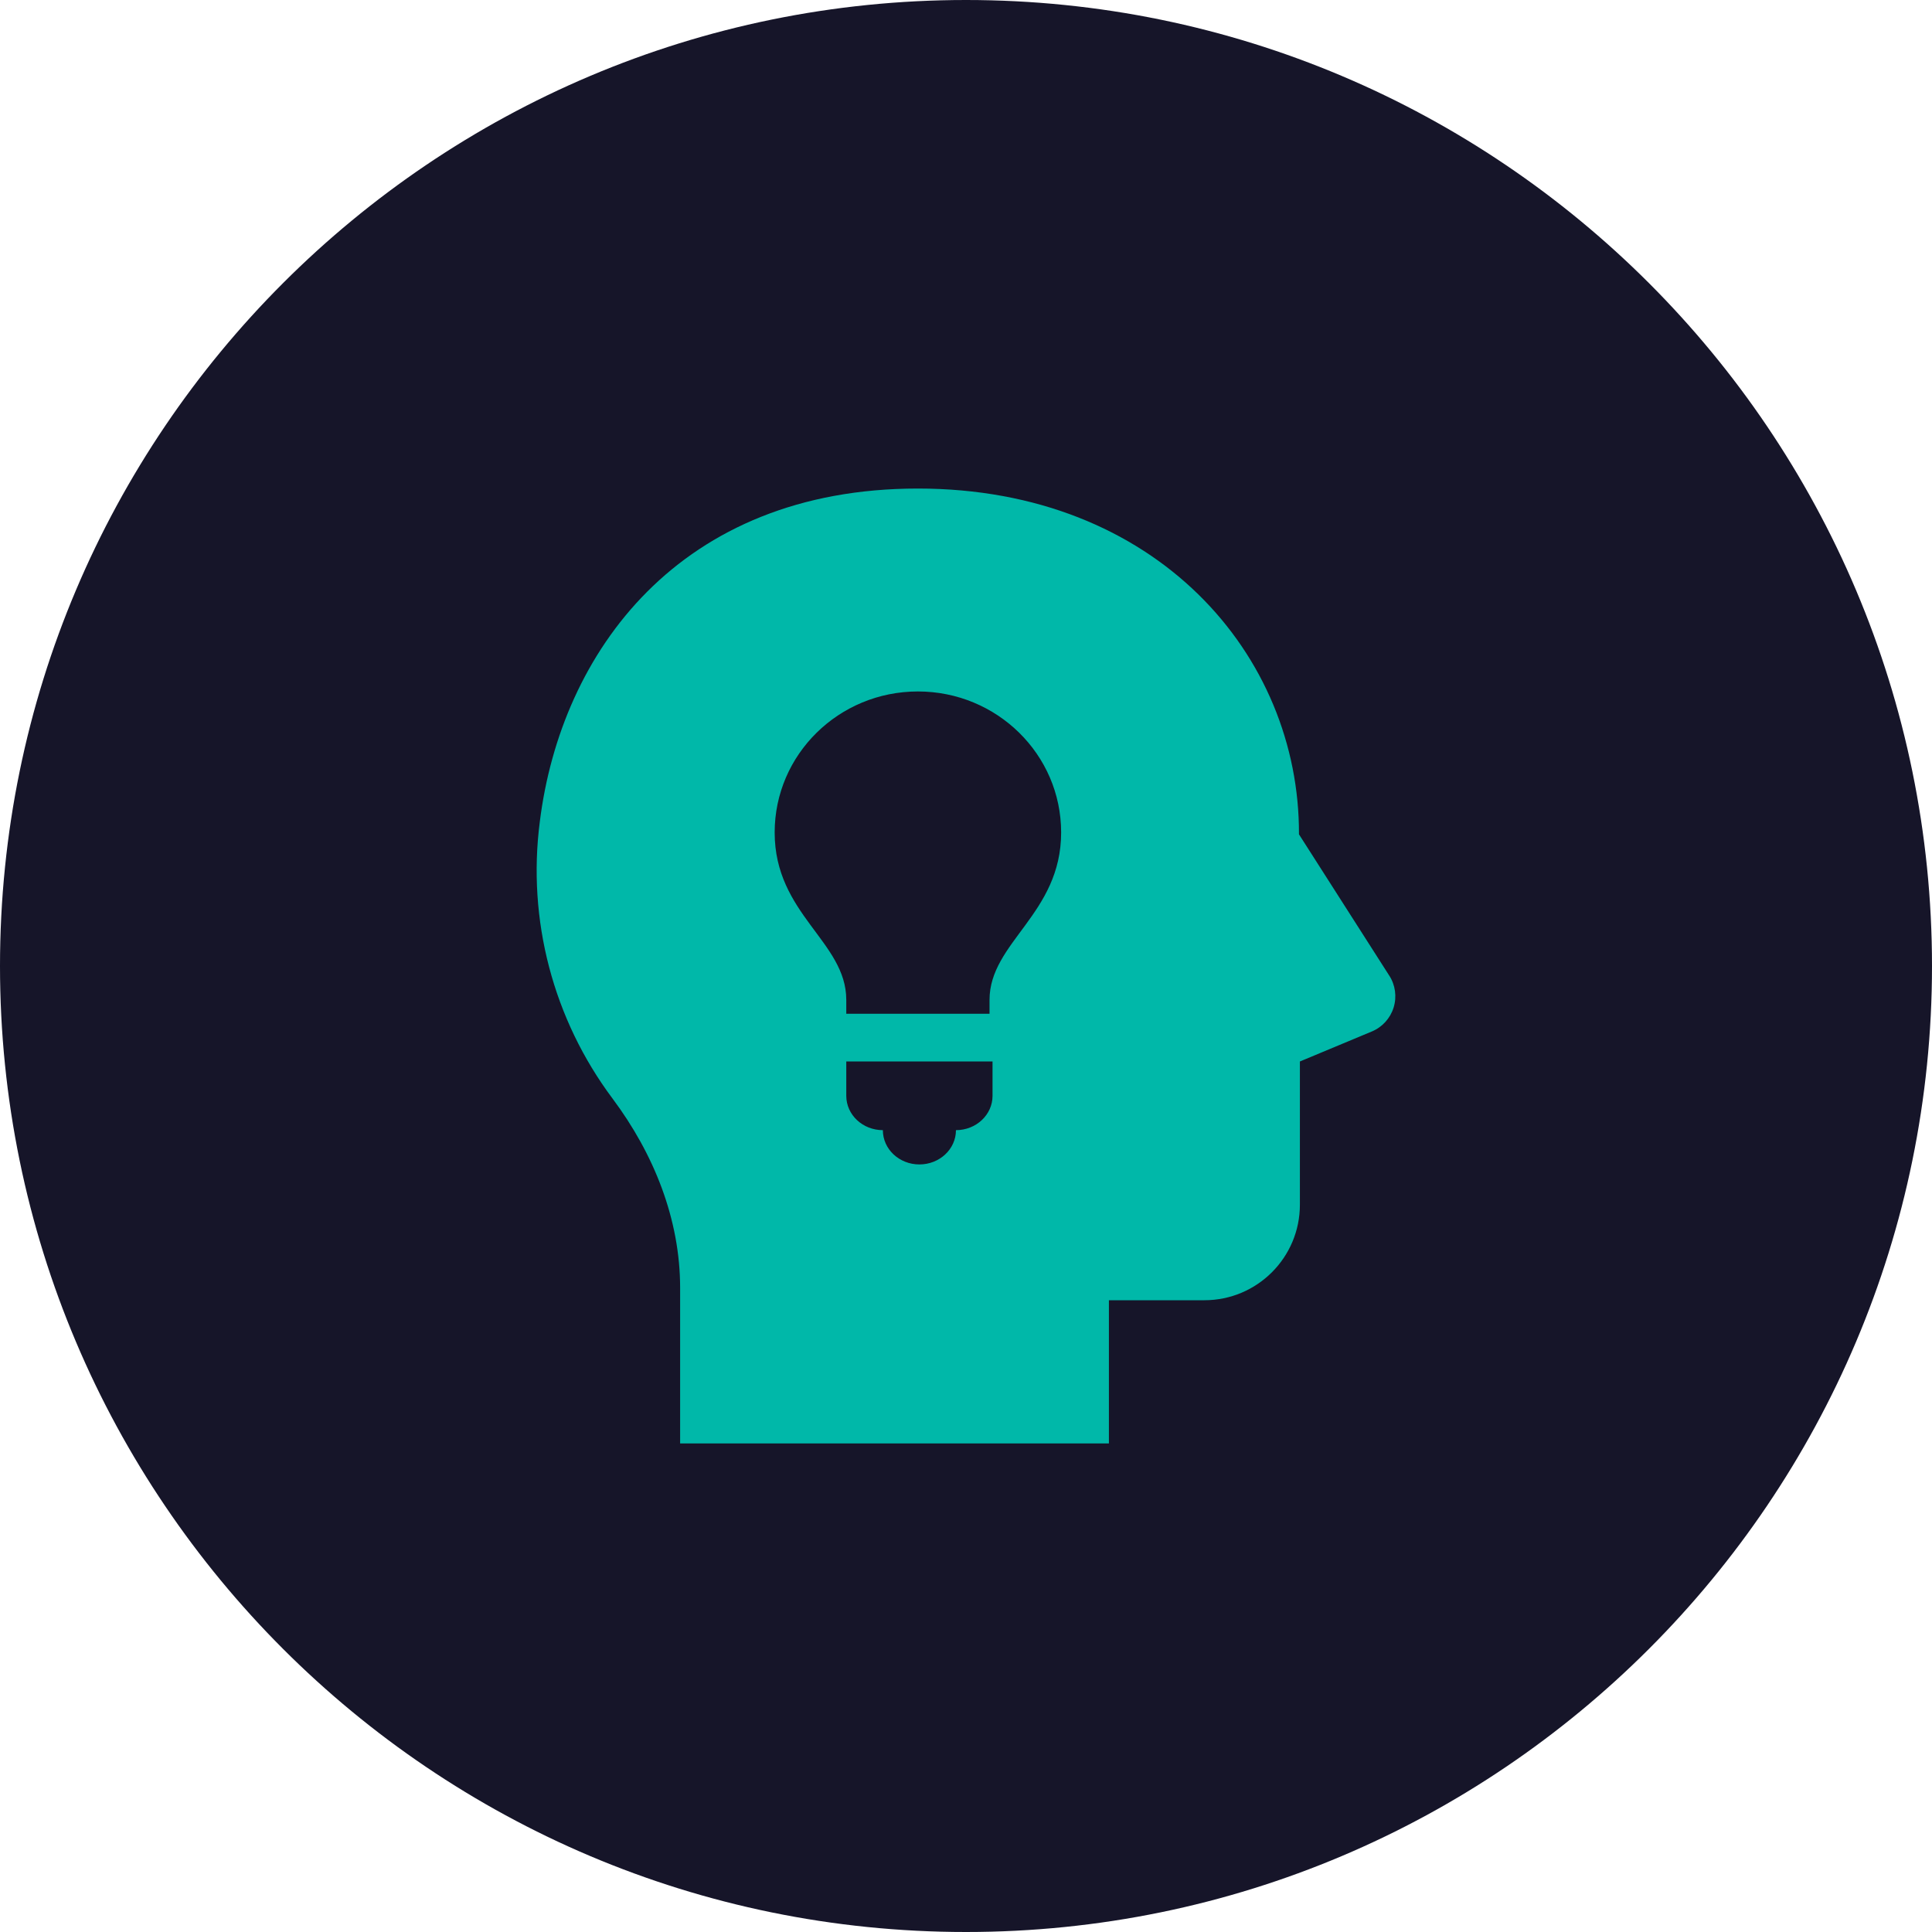 <?xml version="1.0" standalone="no"?><!-- Generator: Gravit.io --><svg xmlns="http://www.w3.org/2000/svg" xmlns:xlink="http://www.w3.org/1999/xlink" style="isolation:isolate" viewBox="1395 1440 90 90" width="90" height="90"><g id="Group"><g id="Group"><path d=" M 1395 1485 C 1395 1460.164 1415.164 1440 1440 1440 C 1464.836 1440 1485 1460.164 1485 1485 C 1485 1509.836 1464.836 1530 1440 1530 C 1415.164 1530 1395 1509.836 1395 1485 Z " fill="rgb(22,21,41)"/></g><path d=" M 1459.715 1485.445 L 1455.511 1478.866 C 1455.543 1470.525 1448.881 1462.758 1437.76 1462.758 C 1426.639 1462.758 1421.129 1470.396 1420.148 1478.267 C 1419.552 1482.847 1420.768 1487.479 1423.536 1491.177 C 1425.457 1493.75 1426.683 1496.791 1426.683 1499.996 L 1426.683 1507.242 L 1446.657 1507.242 L 1446.657 1500.57 L 1451.105 1500.57 C 1453.562 1500.57 1455.554 1498.578 1455.554 1496.121 L 1455.554 1489.448 L 1458.908 1488.049 C 1459.394 1487.846 1459.764 1487.438 1459.92 1486.935 C 1460.076 1486.431 1460.001 1485.885 1459.715 1485.443 L 1459.715 1485.445 Z  M 1441.236 1491.048 C 1441.236 1491.933 1440.471 1492.647 1439.532 1492.647 C 1439.532 1493.532 1438.767 1494.244 1437.829 1494.244 C 1436.89 1494.244 1436.127 1493.532 1436.127 1492.647 C 1435.189 1492.647 1434.423 1491.935 1434.423 1491.045 L 1434.423 1489.448 L 1441.236 1489.448 L 1441.236 1491.048 Z  M 1441.096 1486.579 L 1441.096 1487.224 L 1434.423 1487.224 L 1434.423 1486.579 C 1434.423 1483.861 1431.087 1482.593 1431.087 1478.779 C 1431.087 1475.147 1434.076 1472.211 1437.76 1472.211 C 1441.443 1472.211 1444.432 1475.147 1444.432 1478.779 C 1444.432 1482.584 1441.096 1483.888 1441.096 1486.581 L 1441.096 1486.579 Z " fill="rgb(0,184,169)"/></g></svg>